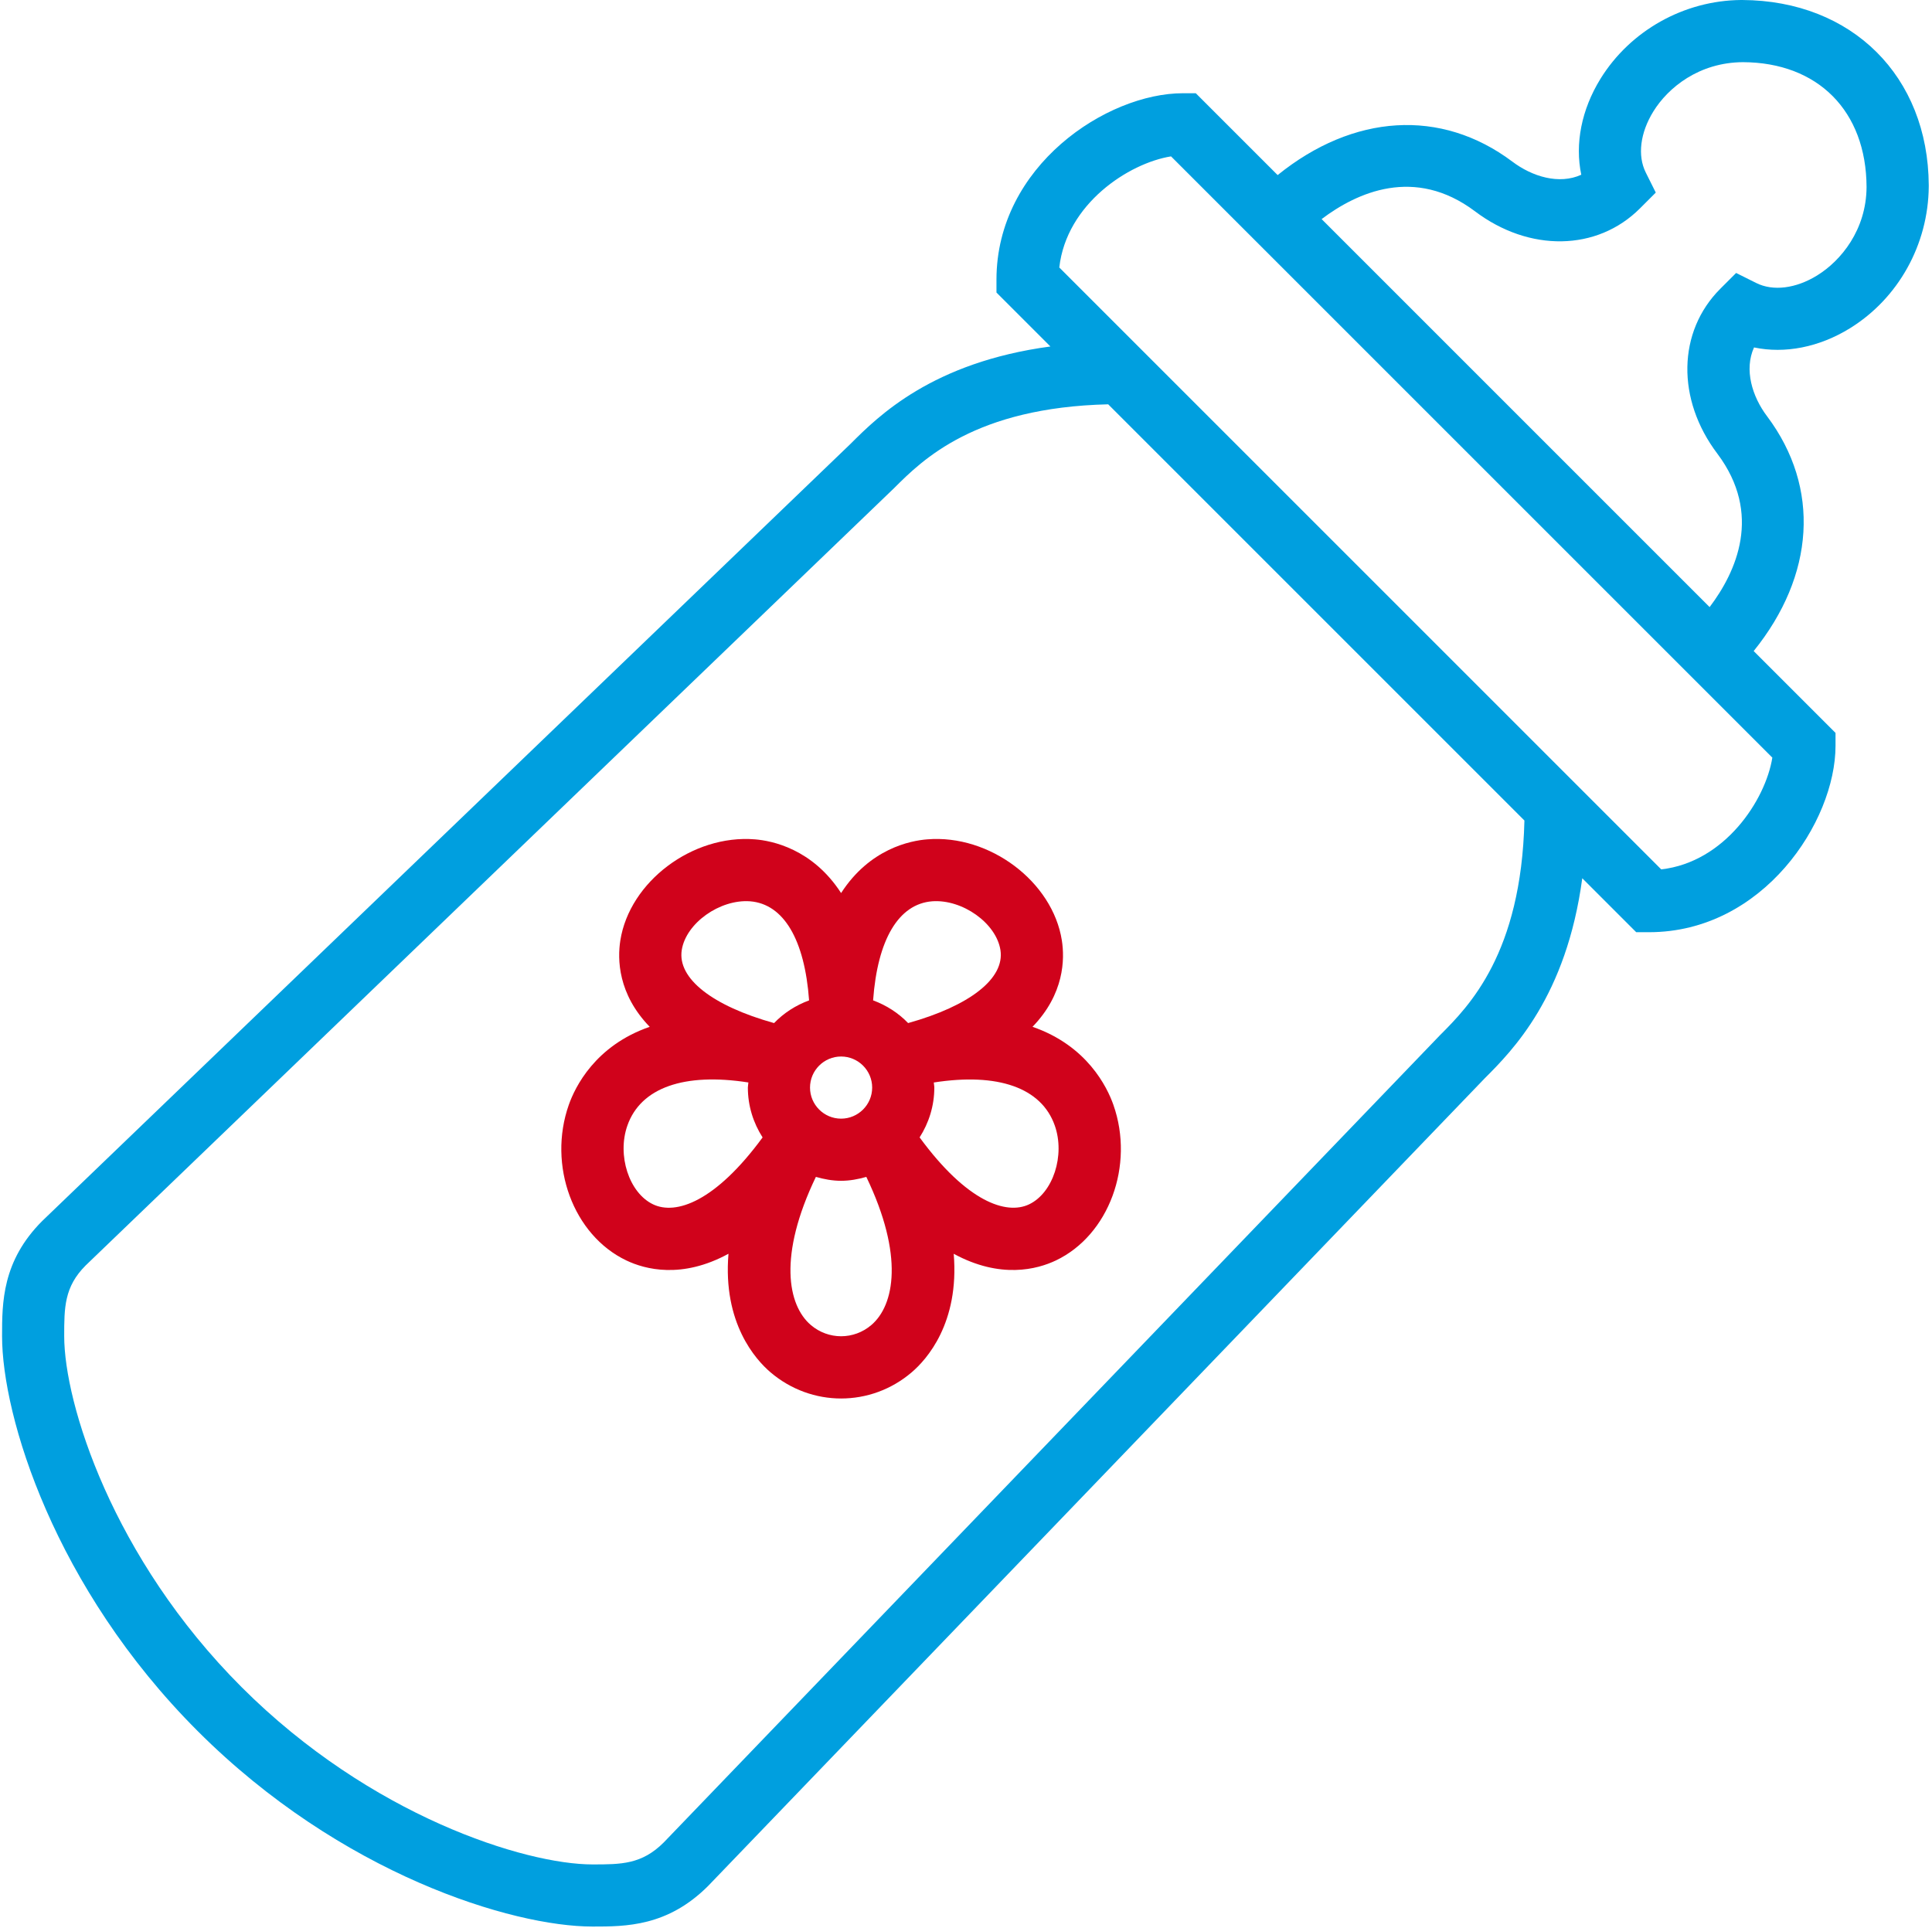 <?xml version="1.0" encoding="UTF-8"?>
<svg width="544px" height="543px" viewBox="0 0 544 543" version="1.1" xmlns="http://www.w3.org/2000/svg" xmlns:xlink="http://www.w3.org/1999/xlink">
    <title>noun-milk-3088225</title>
    <g id="Page-1" stroke="none" stroke-width="1" fill="none" fill-rule="evenodd">
        <g id="Artboard" transform="translate(-1311, -1059)" fill-rule="nonzero">
            <g id="noun-milk-3088225" transform="translate(1311.582, 1059)">
                <path d="M290.147,289.143 C299.108,279.885 299.236,270.104 298.408,264.819 C295.811,248.28 278.092,234.913 260.529,236.354 C255.752,236.721 244.314,238.979 236.248,251.475 C228.17,238.991 216.744,236.733 211.967,236.354 C194.416,234.936 176.686,248.28 174.088,264.819 C173.256,270.104 173.389,279.885 182.358,289.143 C166.983,294.455 161.331,306.135 159.581,311.104 C153.569,328.151 160.831,347.811 175.776,354.932 C181.026,357.436 191.385,360.225 204.538,353.049 C202.909,372.596 212.194,382.861 216.358,386.42 C222.116,391.338 229.186,393.807 236.249,393.807 C243.312,393.807 250.382,391.35 256.14,386.42 C260.312,382.858 269.589,372.596 267.96,353.057 C281.112,360.213 291.472,357.432 296.722,354.94 C311.667,347.827 318.929,328.155 312.917,311.112 C311.167,306.135 305.522,294.452 290.147,289.143 L290.147,289.143 Z M261.893,253.799 C270.381,253.17 279.928,259.939 281.116,267.529 C282.377,275.552 272.444,283.252 255.12,288.091 C252.389,285.255 249.022,283.087 245.26,281.696 C246.502,264.614 252.401,254.544 261.893,253.798 L261.893,253.799 Z M227.498,306.256 C227.498,301.436 231.427,297.506 236.248,297.506 C241.068,297.506 244.998,301.436 244.998,306.256 C244.998,311.076 241.068,315.006 236.248,315.006 C231.427,315.006 227.498,311.076 227.498,306.256 Z M210.603,253.799 C220.095,254.541 225.994,264.615 227.236,281.701 C223.474,283.091 220.103,285.252 217.376,288.095 C200.052,283.256 190.118,275.556 191.38,267.533 C192.568,259.944 202.114,253.185 210.603,253.799 L210.603,253.799 Z M183.302,339.131 C176.556,335.92 173.107,325.334 176.083,316.924 C179.845,306.248 192.114,302.006 210.145,304.815 C210.118,305.303 209.996,305.768 209.996,306.256 C209.996,311.428 211.543,316.221 214.145,320.291 C200.86,338.404 189.731,342.217 183.301,339.131 L183.302,339.131 Z M244.771,373.115 C239.837,377.334 232.662,377.334 227.724,373.115 C221.212,367.56 218.493,353.568 229.149,331.404 C231.419,332.052 233.771,332.505 236.247,332.505 C238.724,332.505 241.075,332.052 243.353,331.404 C254.001,353.568 251.278,367.556 244.771,373.115 L244.771,373.115 Z M289.193,339.131 C282.763,342.201 271.631,338.397 258.357,320.283 C260.95,316.22 262.497,311.427 262.497,306.256 C262.497,305.768 262.376,305.303 262.349,304.822 C280.392,302.014 292.65,306.268 296.411,316.931 C299.38,325.337 295.938,335.919 289.192,339.13 L289.193,339.131 Z" id="Shape" fill="#D0021B"></path>
                <path d="M489.997,0 L489.637,0 C473.598,0.136 458.469,8.604 450.071,22.183 C444.7,30.89 442.837,40.542 444.665,49.203 C438.423,52.051 430.849,49.738 425.247,45.504 C405.114,30.402 380.431,32.125 359.169,49.301 L336.118,26.254 L332.497,26.254 C311.095,26.254 279.997,46.703 279.997,78.754 L279.997,82.375 L295.188,97.566 C261.973,102.027 246.758,117.132 238.942,124.953 L11.312,343.813 C0,355.129 0,366.836 0,376.251 C0,398.81 14.664,447.04 55.062,487.441 C95.46,527.842 143.691,542.503 166.252,542.503 C175.666,542.503 187.373,542.503 198.811,531.065 L417.441,303.685 C425.359,295.767 440.48,280.533 444.941,247.31 L460.132,262.501 L463.753,262.501 C495.804,262.501 516.253,231.403 516.253,210.001 L516.253,206.38 L493.206,183.333 C510.374,162.079 512.104,137.388 496.987,117.228 C492.769,111.653 490.476,104.076 493.304,97.837 C501.968,99.657 511.616,97.809 520.324,92.43 C533.902,84.036 542.383,68.899 542.504,52.5 L542.504,52.309 L542.504,52.141 C542.336,21.536 520.961,0.168 490.004,0 L489.997,0 Z M404.938,291.443 L186.308,518.823 C180.124,525.01 174.296,525.01 166.246,525.01 C147.348,525.01 103.816,511.455 67.434,475.072 C31.052,438.689 17.496,395.158 17.496,376.26 C17.496,368.21 17.496,362.381 23.558,356.319 L251.178,137.449 C259.202,129.426 273.998,114.742 311.455,113.851 L428.655,231.051 C427.761,268.508 413.069,283.305 404.932,291.453 L404.938,291.443 Z M467.176,244.814 L297.686,75.324 C299.705,57.414 317.217,45.949 329.151,44.035 L498.461,213.345 C496.547,225.279 485.082,242.786 467.172,244.81 L467.176,244.814 Z M511.11,77.544 C505.09,81.263 498.657,82.067 493.907,79.681 L488.262,76.864 L483.801,81.325 C471.754,93.372 471.418,112.485 482.989,127.763 C495.727,144.755 488.325,160.997 480.801,170.954 L371.551,61.694 C381.508,54.171 397.758,46.768 414.707,59.479 C430.012,71.065 449.121,70.749 461.18,58.69 L465.641,54.229 L462.825,48.585 C460.446,43.823 461.243,37.394 464.961,31.382 C469.079,24.71 477.777,17.57 490.195,17.507 C511.273,17.593 524.906,31.226 524.992,52.663 C524.93,64.722 517.789,73.421 511.105,77.542 L511.11,77.544 Z" id="Shape" fill="#009FDF"></path>
            </g>
        </g>
    </g>
</svg>